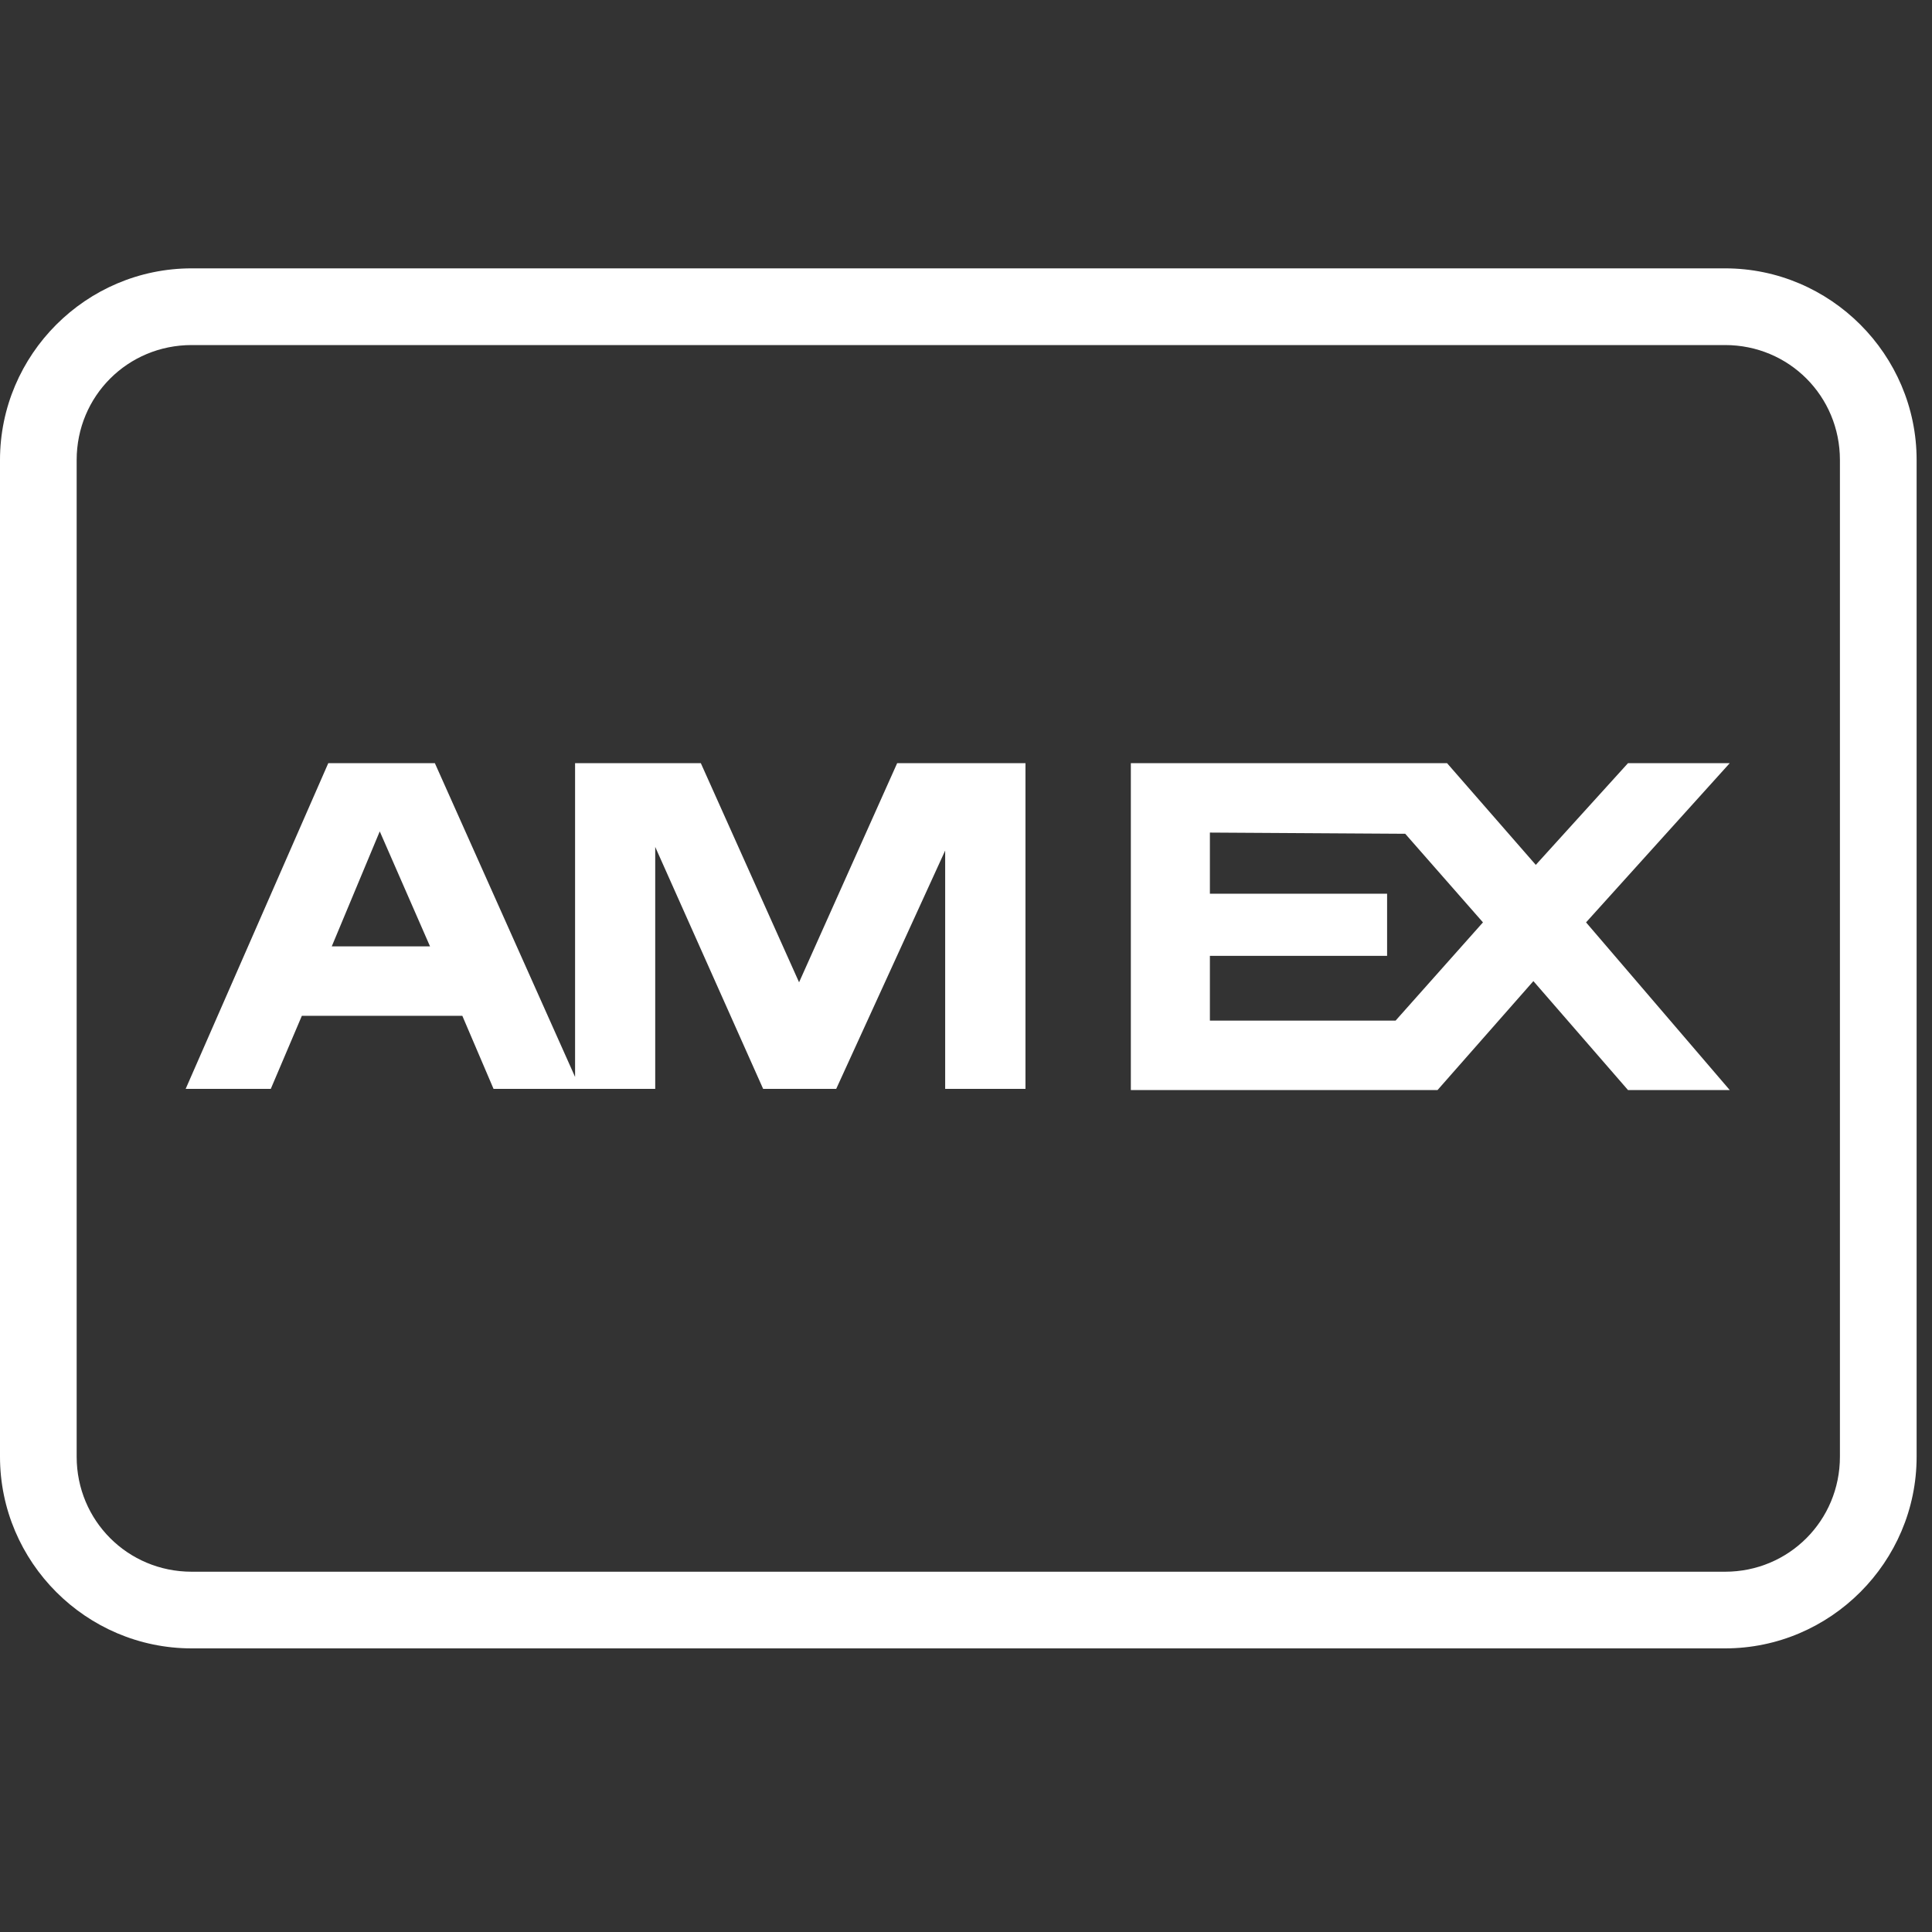 <?xml version="1.0" encoding="UTF-8"?>
<svg xmlns="http://www.w3.org/2000/svg" xmlns:xlink="http://www.w3.org/1999/xlink" width="50pt" height="50pt" viewBox="0 0 50 50" version="1.1">
<rect x="0" y="0" width="50" height="50" fill="#333333" stroke="none"/>
<g id="surface1">
<path style=" stroke:none;fill-rule:nonzero;fill:#FFFFFF;fill-opacity:1;" d="M 4.961 6.945 C 2.23 6.945 0 9.176 0 11.906 L 0 37.699 C 0 40.426 2.23 42.66 4.961 42.66 L 44.645 42.66 C 47.371 42.66 49.602 40.426 49.602 37.699 L 49.602 11.906 C 49.602 9.176 47.371 6.945 44.645 6.945 Z M 4.961 8.93 L 44.645 8.93 C 46.297 8.93 47.617 10.25 47.617 11.906 L 47.617 37.699 C 47.617 39.352 46.297 40.676 44.645 40.676 L 4.961 40.676 C 3.305 40.676 1.984 39.352 1.984 37.699 L 1.984 11.906 C 1.984 10.25 3.305 8.93 4.961 8.93 Z M 8.496 19.75 L 4.805 28.18 L 7.008 28.18 L 7.812 26.289 L 11.965 26.289 L 12.773 28.18 L 16.957 28.18 L 16.957 21.918 L 19.75 28.18 L 21.641 28.18 L 24.461 22.012 L 24.461 28.18 L 26.539 28.18 L 26.539 19.75 L 23.219 19.75 L 20.68 25.422 L 18.137 19.75 L 14.883 19.75 L 14.883 27.871 L 11.254 19.75 Z M 29.266 19.75 L 29.266 28.211 L 37.203 28.211 L 39.684 25.391 L 42.133 28.211 L 44.766 28.211 L 41.047 23.871 L 44.766 19.75 L 42.133 19.75 L 39.746 22.383 L 37.449 19.75 Z M 9.828 21.516 L 11.129 24.492 L 8.586 24.492 Z M 31.312 21.547 L 36.367 21.578 L 38.379 23.871 L 36.117 26.414 L 31.312 26.414 L 31.312 24.738 L 35.898 24.738 L 35.898 23.129 L 31.312 23.129 Z "/>
</g>
</svg>
